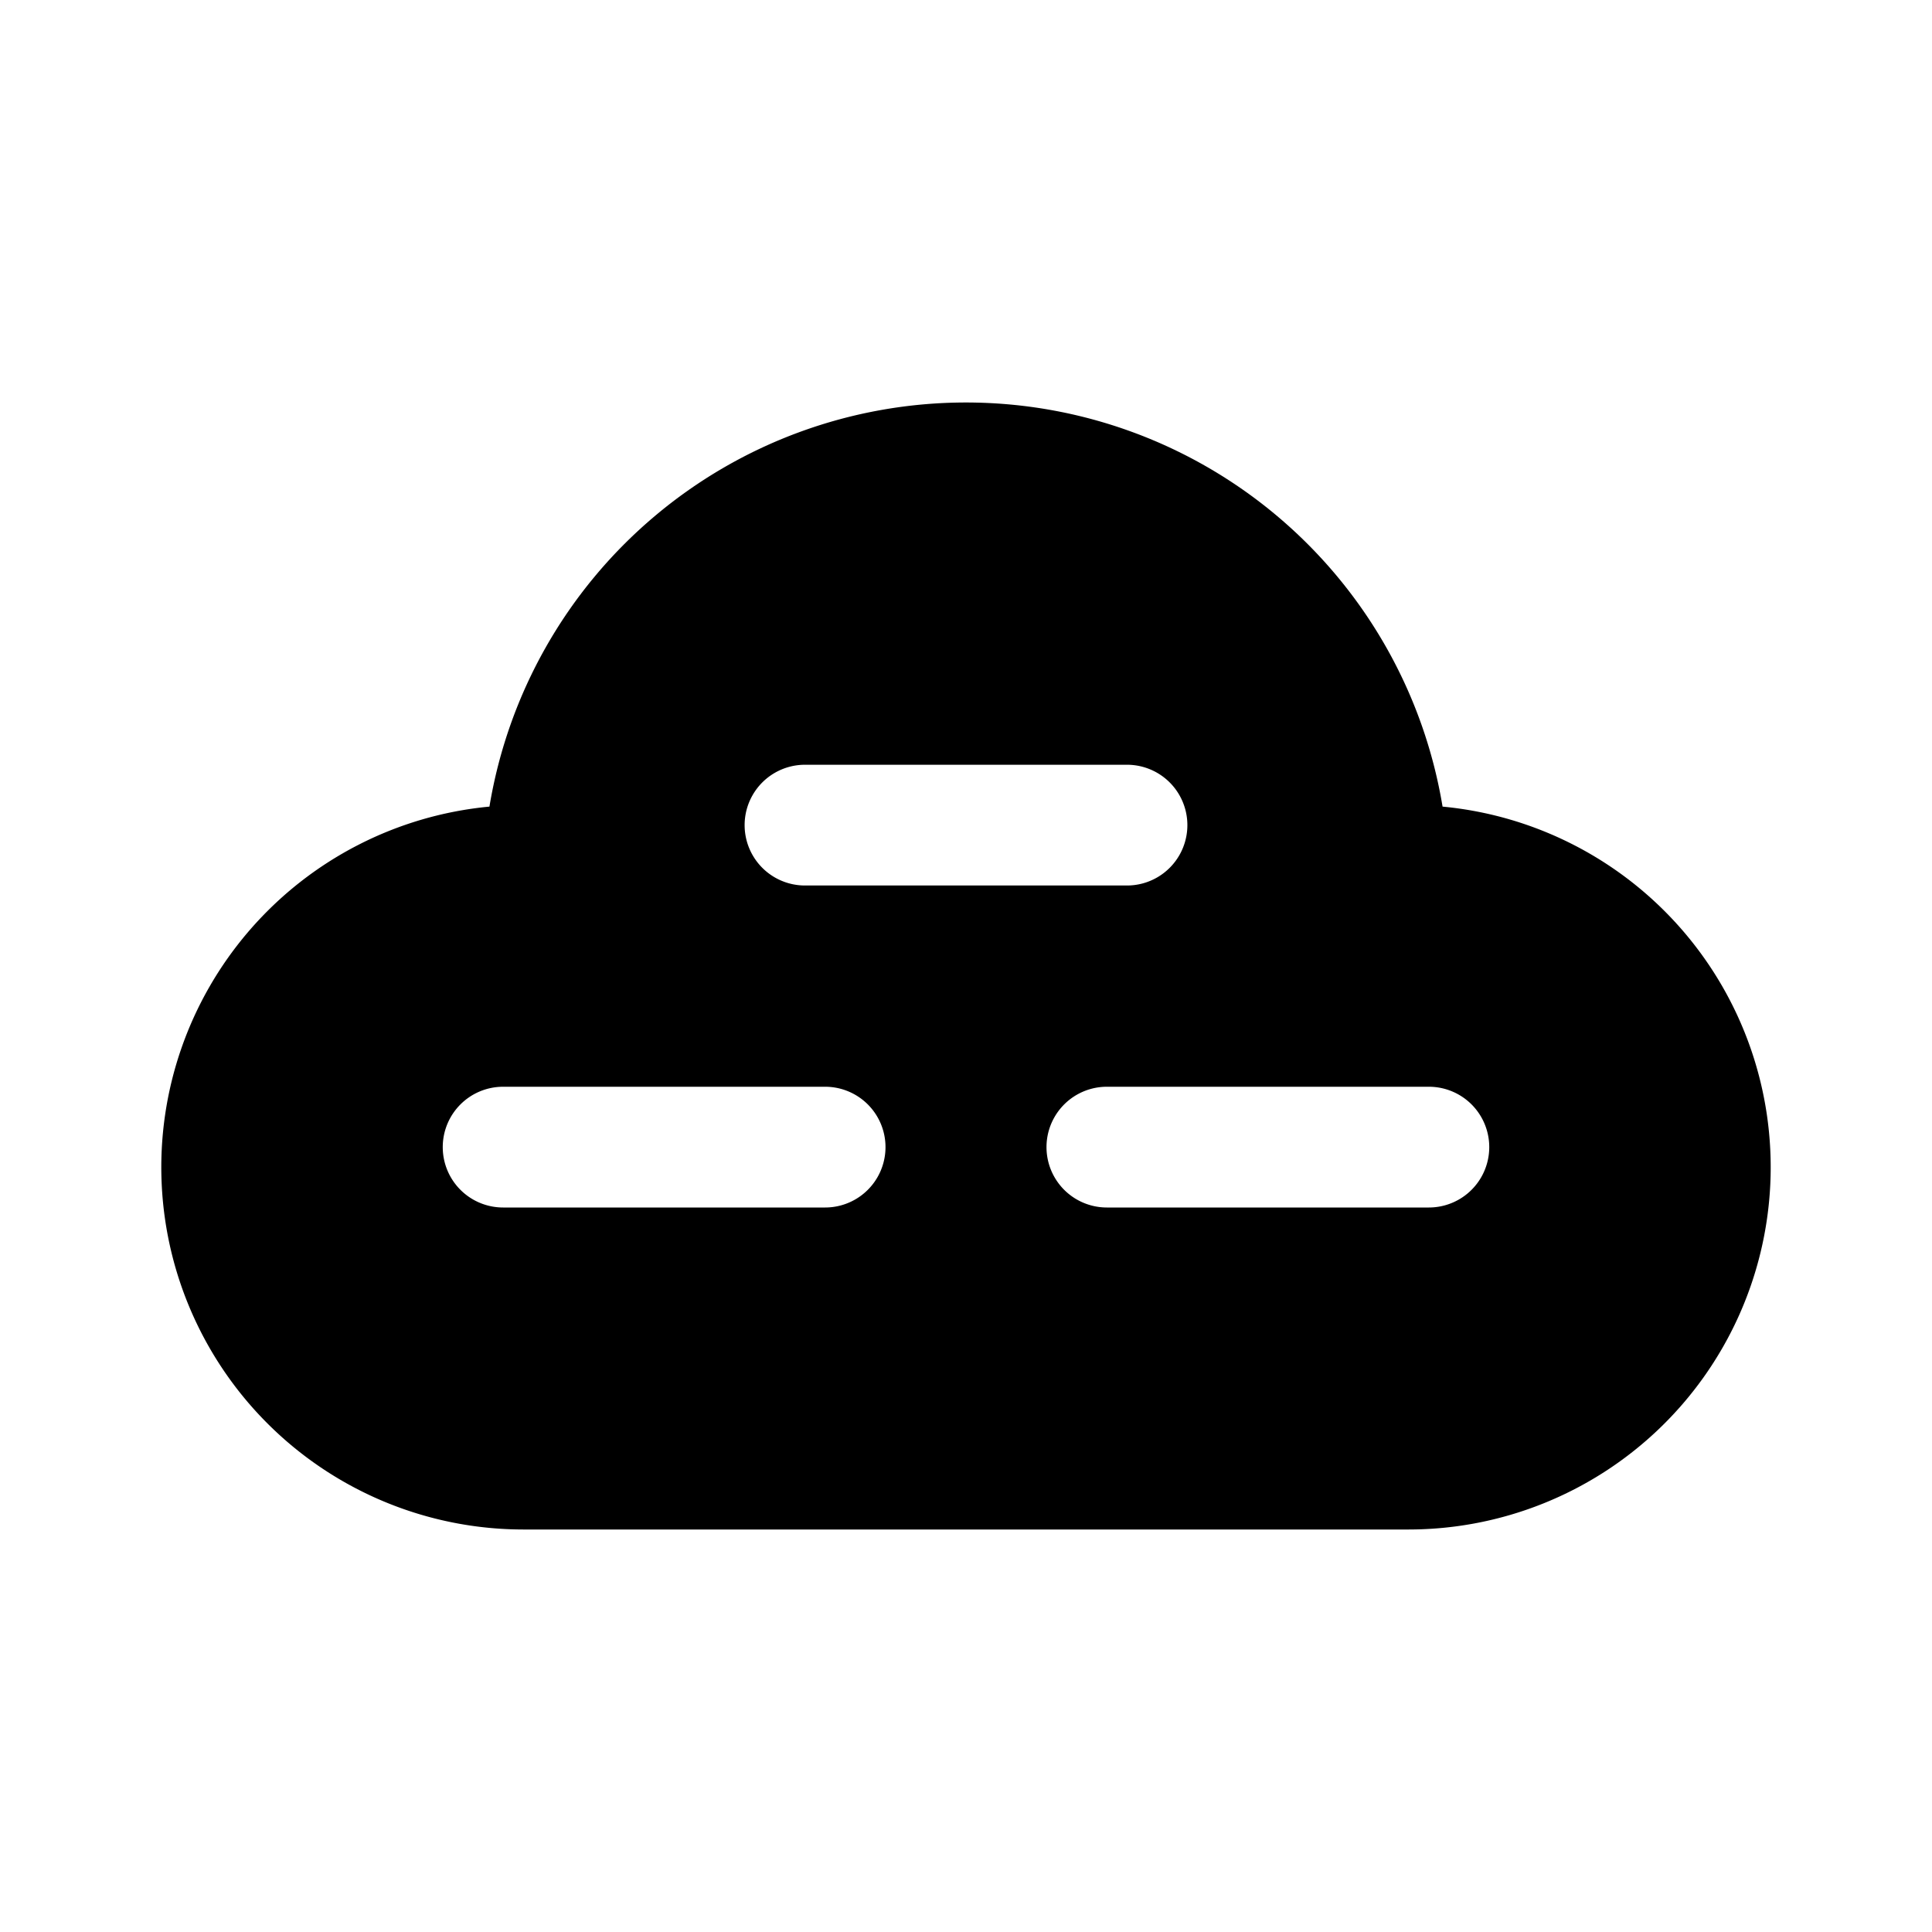 <svg xmlns="http://www.w3.org/2000/svg" xmlns:xlink="http://www.w3.org/1999/xlink" width="24" height="24" viewBox="0 0 24 24"><path fill="currentColor" d="M12 5a6 6 0 0 0-5.92 5.02A4.5 4.5 0 0 0 6.5 19h11a4.5 4.5 0 0 0 .42-8.98A6 6 0 0 0 12 5m-2 4.5h4a.75.75 0 0 1 0 1.5h-4a.75.75 0 0 1 0-1.5m-4.5 4.75a.75.75 0 0 1 .75-.75h4a.75.75 0 0 1 0 1.5h-4a.75.75 0 0 1-.75-.75m8.25-.75h4a.75.75 0 0 1 0 1.5h-4a.75.75 0 0 1 0-1.5"/></svg>